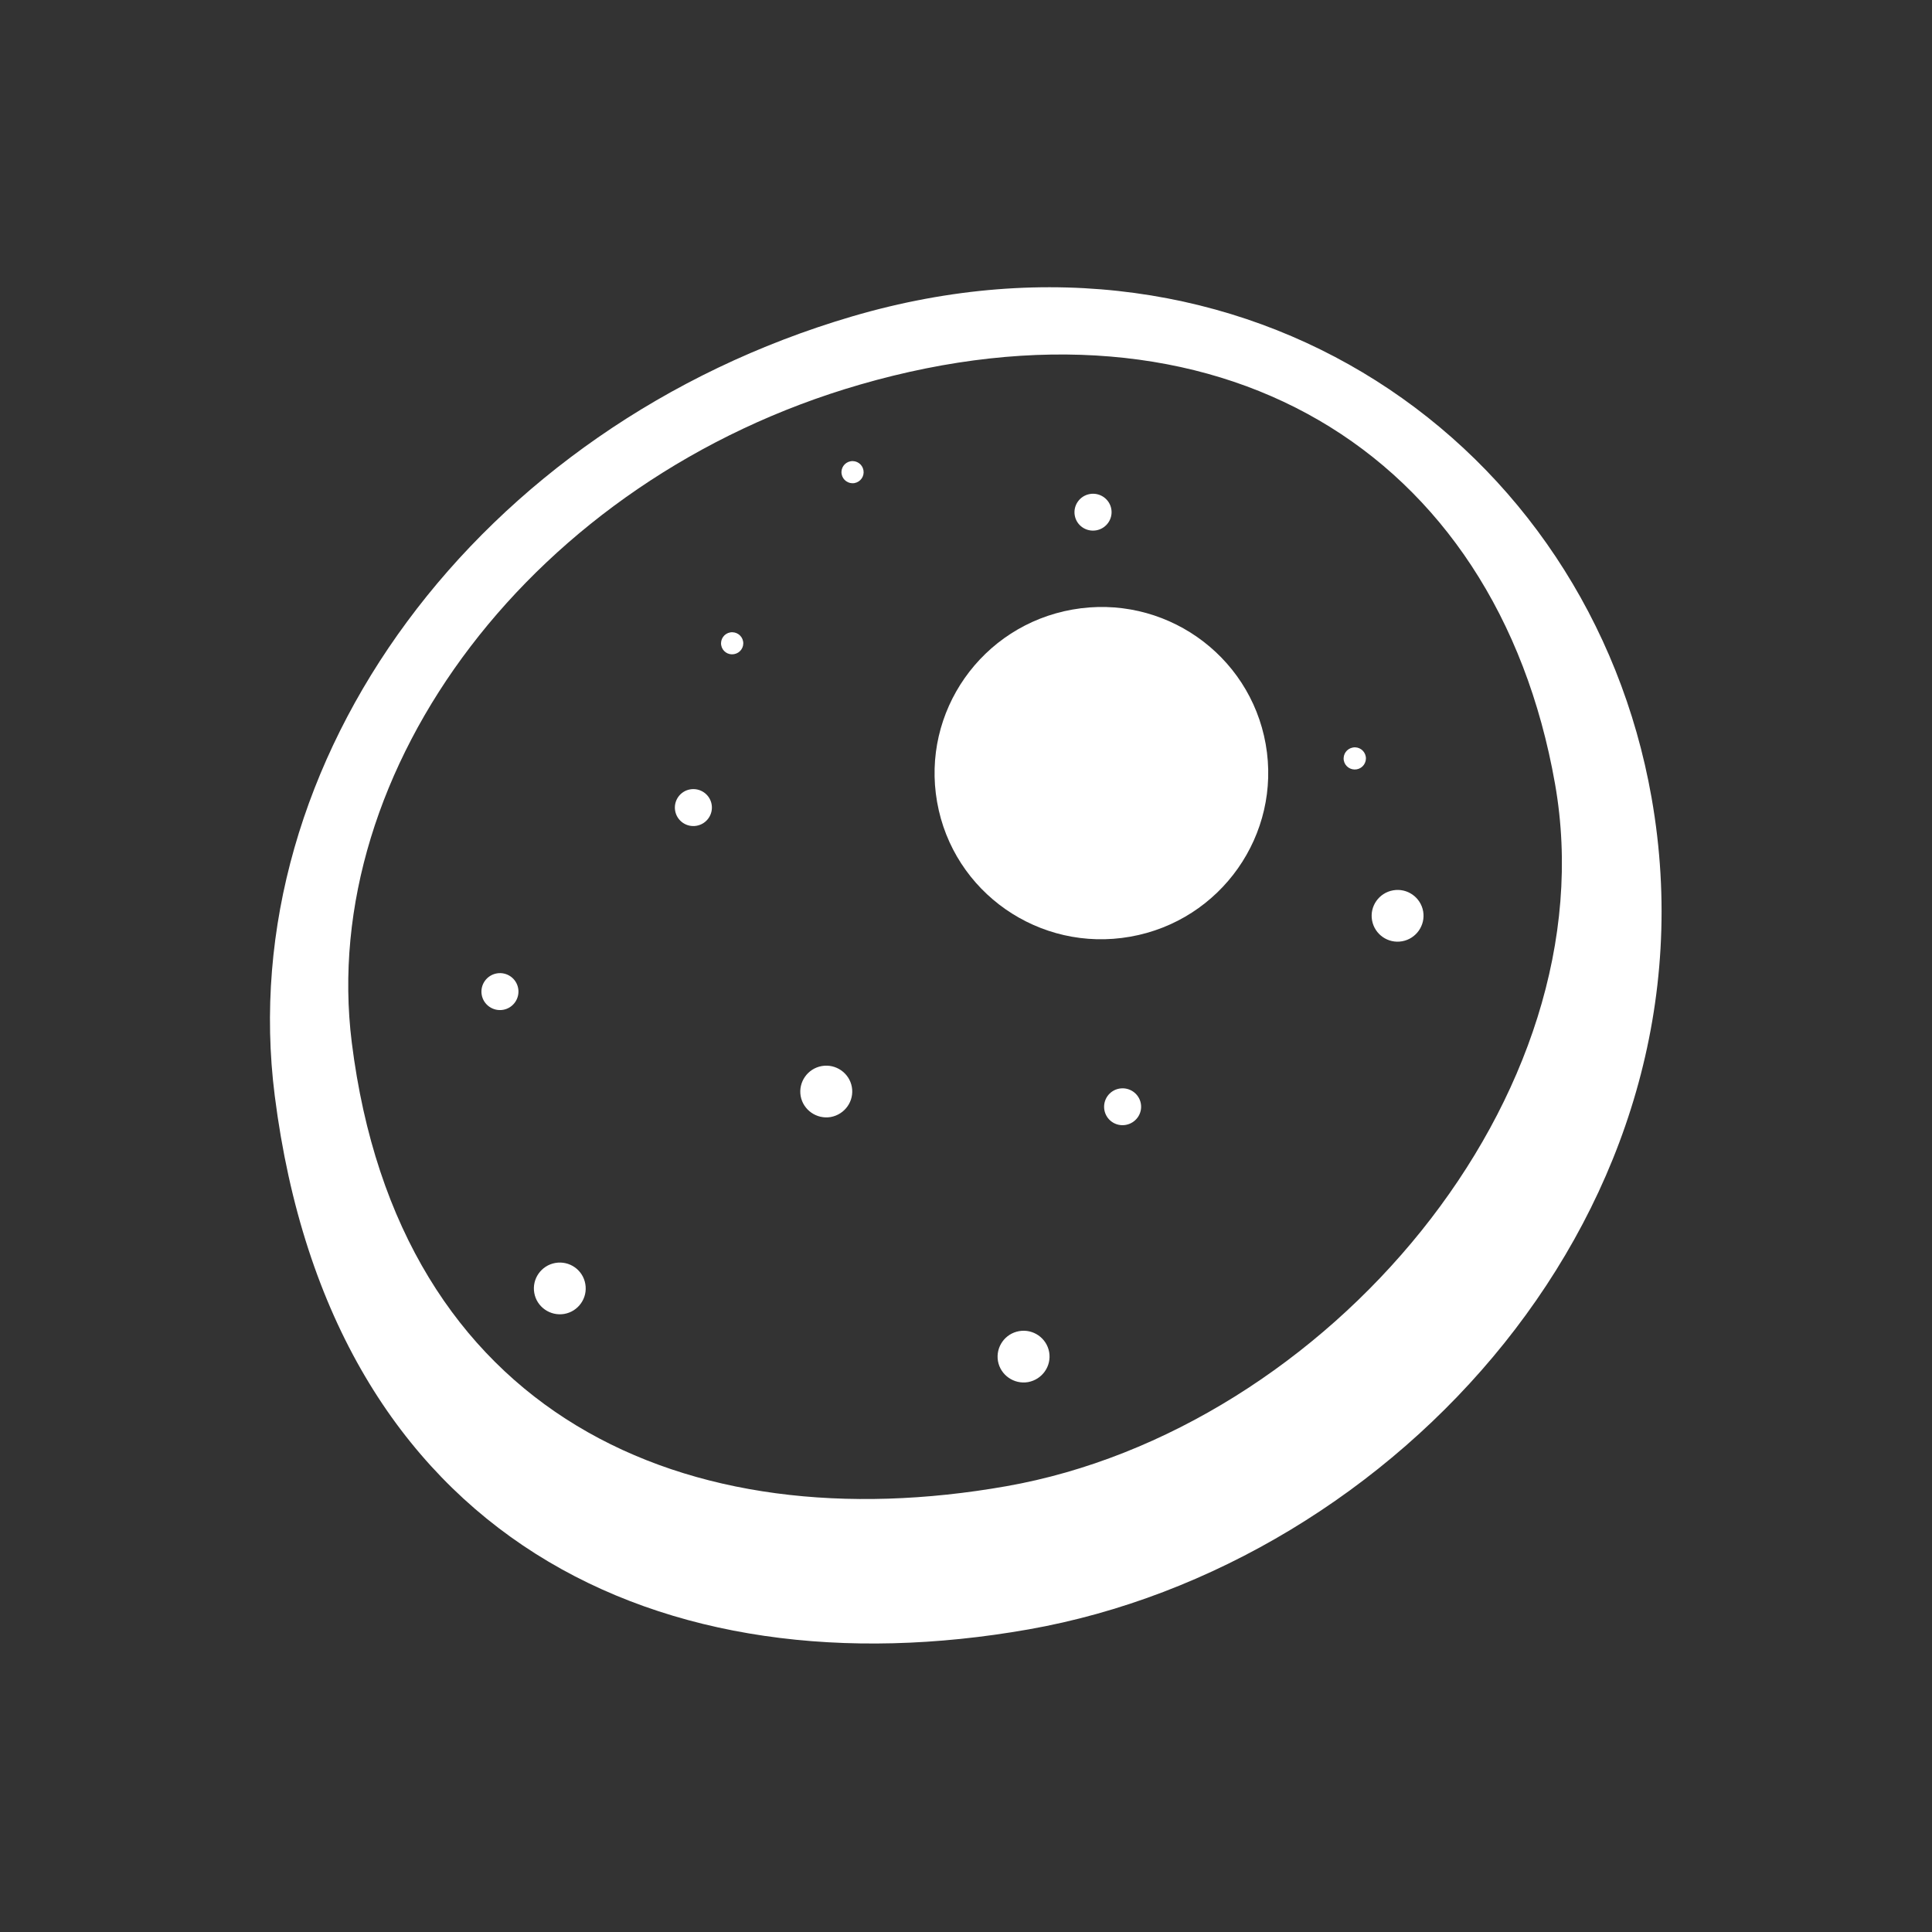 <svg width="24" height="24" viewBox="0 0 24 24" fill="none" xmlns="http://www.w3.org/2000/svg">
<rect x="0" y="0" width="24" height="24" fill="#333333" stroke="none"/>
<path d="M12.659 16.536C12.835 16.505 13.002 16.622 13.033 16.796C13.064 16.971 12.946 17.137 12.771 17.169C12.596 17.199 12.428 17.082 12.397 16.908C12.367 16.733 12.484 16.567 12.659 16.536Z" fill="white"/>
<path d="M6.898 15.689C7.074 15.658 7.241 15.775 7.271 15.95C7.302 16.124 7.185 16.291 7.01 16.322C6.835 16.352 6.667 16.235 6.637 16.061C6.606 15.887 6.723 15.72 6.898 15.689Z" fill="white"/>
<path d="M13.905 13.523C14.03 13.501 14.15 13.584 14.172 13.709C14.194 13.833 14.11 13.952 13.984 13.974C13.859 13.996 13.741 13.913 13.719 13.789C13.697 13.664 13.78 13.545 13.905 13.523Z" fill="white"/>
<path d="M10.208 13.243C10.383 13.212 10.551 13.329 10.582 13.503C10.613 13.678 10.495 13.844 10.32 13.876C10.145 13.906 9.977 13.789 9.946 13.615C9.916 13.441 10.033 13.274 10.208 13.243Z" fill="white"/>
<path d="M6.171 12.092C6.296 12.07 6.415 12.153 6.437 12.278C6.459 12.402 6.376 12.522 6.251 12.544C6.126 12.566 6.006 12.483 5.984 12.358C5.962 12.233 6.046 12.114 6.171 12.092Z" fill="white"/>
<path d="M17.306 11.06C17.481 11.029 17.648 11.146 17.679 11.321C17.709 11.495 17.592 11.662 17.417 11.693C17.242 11.724 17.075 11.607 17.044 11.432C17.013 11.258 17.13 11.091 17.306 11.06Z" fill="white"/>
<path d="M13.323 7.572C14.45 7.373 15.524 8.122 15.723 9.244C15.921 10.366 15.167 11.438 14.04 11.636C12.913 11.835 11.838 11.086 11.641 9.963C11.443 8.841 12.196 7.771 13.323 7.572Z" fill="white"/>
<path d="M8.573 9.806C8.698 9.784 8.818 9.867 8.84 9.992C8.862 10.116 8.779 10.236 8.653 10.258C8.528 10.28 8.409 10.197 8.387 10.072C8.365 9.947 8.448 9.828 8.573 9.806Z" fill="white"/>
<path d="M16.806 9.286C16.881 9.272 16.953 9.323 16.966 9.398C16.979 9.473 16.928 9.544 16.854 9.557C16.778 9.57 16.707 9.521 16.693 9.446C16.68 9.371 16.73 9.299 16.806 9.286Z" fill="white"/>
<path d="M9.071 7.856C9.146 7.843 9.218 7.893 9.231 7.967C9.245 8.042 9.194 8.113 9.119 8.126C9.044 8.14 8.972 8.09 8.959 8.015C8.946 7.941 8.996 7.869 9.071 7.856Z" fill="white"/>
<path d="M13.538 6.137C13.663 6.115 13.783 6.198 13.805 6.323C13.827 6.447 13.743 6.566 13.618 6.588C13.493 6.61 13.373 6.528 13.351 6.403C13.329 6.278 13.413 6.159 13.538 6.137Z" fill="white"/>
<path d="M10.567 5.73C10.642 5.717 10.713 5.767 10.726 5.841C10.74 5.916 10.69 5.987 10.615 6.001C10.54 6.014 10.468 5.964 10.455 5.889C10.442 5.814 10.492 5.743 10.567 5.73Z" fill="white"/>
<path fill-rule="evenodd" clip-rule="evenodd" d="M10.584 3.931C15.482 2.492 19.74 5.509 20.516 9.907C21.414 15 17.324 19.439 12.777 20.241C8.231 21.042 4.116 19.145 3.413 13.612C2.884 9.446 5.938 5.297 10.584 3.931ZM19.317 9.737C18.585 5.583 15.102 3.5 10.685 4.777C6.623 5.951 3.946 9.557 4.37 12.951C4.95 17.594 8.53 19.163 12.502 18.462C16.474 17.762 20.001 13.615 19.317 9.737Z" fill="white"/>
</svg>
